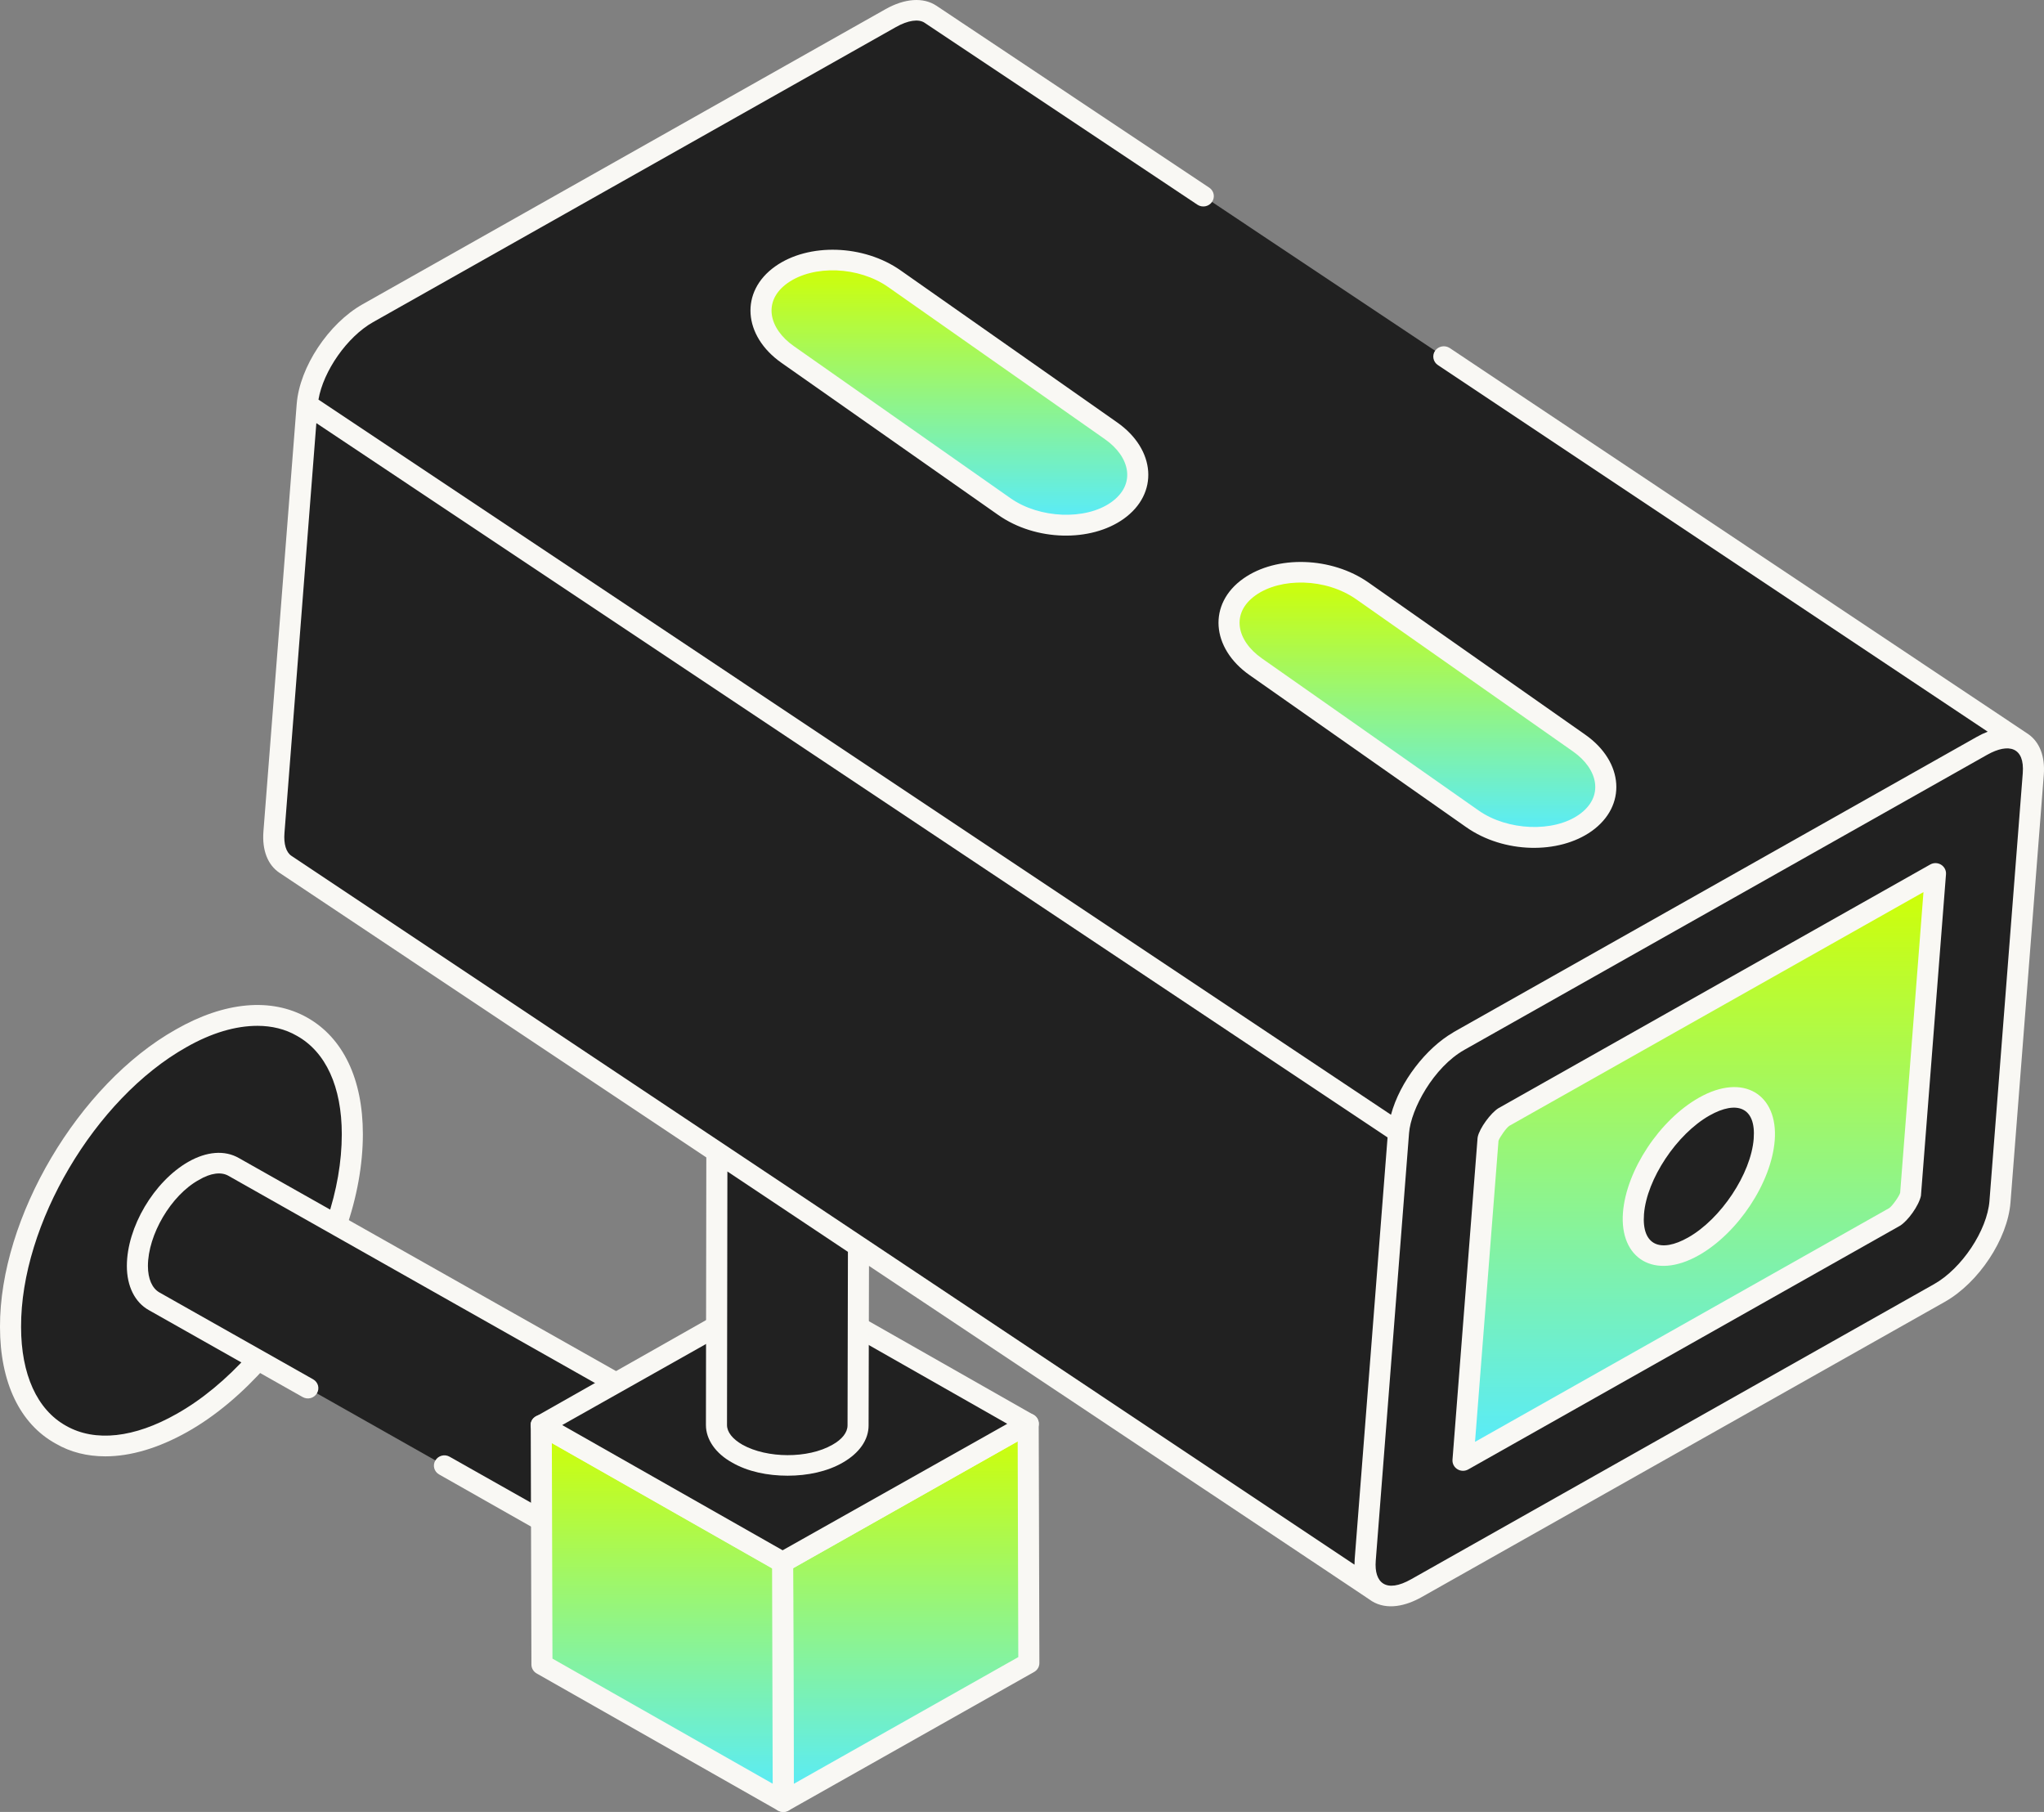 <svg width="176" height="156" viewBox="0 0 176 156" fill="none" xmlns="http://www.w3.org/2000/svg">
<rect x="0" y="0" width="176" height="156" fill="#808080" stroke="none"/>
<g clip-path="url(#clip0_211_15118)">
<path d="M15.58 89.397C23.716 84.805 30.32 88.538 30.346 97.649C30.373 106.788 23.812 117.922 15.675 122.513C7.539 127.105 0.936 123.4 0.909 114.261C0.882 105.15 7.444 93.988 15.58 89.397Z" fill="#212121"/>
<path d="M26.454 87.611C23.37 85.873 19.342 86.228 15.133 88.639C6.75 93.357 -0.036 104.849 0 114.248C0 119.001 1.705 122.584 4.79 124.286C6.06 125.031 7.512 125.386 9.072 125.386C11.249 125.386 13.645 124.676 16.112 123.293C18.58 121.91 20.902 119.923 23.007 117.547L21.41 116.625C19.523 118.718 17.418 120.491 15.205 121.732C11.576 123.789 8.202 124.179 5.697 122.761C3.194 121.377 1.815 118.327 1.815 114.248C1.778 105.416 8.165 94.598 16.04 90.164C18.217 88.923 20.285 88.32 22.172 88.32C23.406 88.32 24.567 88.604 25.547 89.171C28.051 90.555 29.43 93.569 29.43 97.648C29.43 100.025 28.995 102.508 28.16 104.991L29.757 105.877C30.736 103.111 31.245 100.273 31.245 97.648C31.245 92.896 29.539 89.349 26.454 87.611Z" fill="#F9F8F4"/>
<path d="M26.515 119.529L13.252 112.029C12.387 111.533 11.835 110.483 11.835 108.996C11.82 105.978 13.999 102.303 16.668 100.801C18.011 100.043 19.234 99.971 20.129 100.466L67.66 127.343C66.78 126.847 65.557 126.906 64.2 127.679C61.529 129.18 59.367 132.854 59.367 135.858C59.381 137.361 59.918 138.41 60.783 138.906L38.27 126.175" fill="#212121"/>
<path d="M16.221 100.025C13.246 101.728 10.923 105.665 10.923 108.999C10.923 110.737 11.612 112.121 12.81 112.794L26.055 120.278C26.49 120.527 27.035 120.385 27.289 119.959C27.543 119.534 27.397 119.002 26.962 118.753L13.717 111.269C13.1 110.914 12.737 110.099 12.737 108.999C12.737 106.303 14.733 102.899 17.128 101.586C18.144 100.983 19.051 100.877 19.668 101.232L52.109 119.569L53.924 118.541L20.575 99.707C19.341 98.997 17.781 99.139 16.221 100.026L16.221 100.025Z" fill="#F9F8F4"/>
<path d="M88.531 122.568L88.591 143.181L67.445 155.114L67.386 134.501L88.531 122.568Z" fill="url(#paint0_linear_211_15118)"/>
<path d="M67.444 156C67.288 156 67.132 155.961 66.992 155.883C66.71 155.725 66.537 155.432 66.537 155.116L66.478 134.503C66.478 134.186 66.65 133.892 66.932 133.734L88.078 121.801C88.358 121.641 88.704 121.643 88.984 121.799C89.265 121.957 89.437 122.249 89.439 122.566L89.497 143.179C89.499 143.497 89.326 143.791 89.043 143.949L67.898 155.882C67.758 155.961 67.6 156.001 67.444 156.001V156ZM68.295 135.012L68.348 153.581L87.681 142.67L87.628 124.101L68.295 135.012Z" fill="#F9F8F4"/>
<path d="M67.444 155.115L46.665 143.311L46.605 122.699L67.385 134.501L67.444 155.115Z" fill="url(#paint1_linear_211_15118)"/>
<path d="M67.444 156.001C67.286 156.001 67.128 155.961 66.988 155.881L46.21 144.078C45.93 143.919 45.759 143.628 45.758 143.313L45.699 122.7C45.697 122.382 45.871 122.088 46.153 121.93C46.437 121.771 46.785 121.773 47.062 121.93L67.841 133.733C68.121 133.893 68.291 134.184 68.293 134.499L68.351 155.112C68.353 155.429 68.179 155.723 67.897 155.881C67.757 155.961 67.6 156.001 67.444 156.001ZM47.57 142.8L66.533 153.571L66.48 135.012L47.517 124.241L47.57 142.8V142.8Z" fill="#F9F8F4"/>
<path d="M67.385 134.501L46.605 122.699L67.751 110.765L88.53 122.569L67.385 134.501Z" fill="#212121"/>
<path d="M88.979 121.804L73.883 113.22V115.277L86.73 122.584L67.388 133.473L48.41 122.691L61.691 115.207V113.149L46.159 121.946C45.869 122.088 45.688 122.372 45.688 122.691C45.688 123.01 45.869 123.294 46.159 123.471L66.916 135.282C67.061 135.353 67.243 135.389 67.388 135.389C67.533 135.389 67.714 135.353 67.823 135.282L88.979 123.329C89.27 123.187 89.451 122.868 89.451 122.584C89.451 122.265 89.269 121.945 88.979 121.804Z" fill="#F9F8F4"/>
<path d="M73.931 93.353L73.892 122.734C73.89 123.614 73.298 124.493 72.114 125.165C69.743 126.512 65.879 126.512 63.492 125.165C62.292 124.488 61.689 123.593 61.692 122.698L61.73 93.317C61.727 94.212 62.329 95.107 63.53 95.784C65.917 97.131 69.78 97.131 72.152 95.784C73.336 95.112 73.928 94.232 73.931 93.353Z" fill="#212121"/>
<path d="M72.133 90.897C74.521 92.244 74.533 94.431 72.152 95.784C69.781 97.131 65.917 97.131 63.53 95.784C61.153 94.442 61.121 92.244 63.493 90.897C65.874 89.545 69.756 89.555 72.133 90.897Z" fill="#212121"/>
<path d="M118.542 137.062L24.574 74.412C23.863 73.935 23.484 72.986 23.588 71.65L26.454 34.833L120.421 97.483L117.552 134.301C117.447 135.639 117.831 136.585 118.542 137.062Z" fill="#212121"/>
<path d="M124.321 30.697L174.089 63.878C173.289 63.347 172.076 63.413 170.665 64.209L125.636 89.618C122.978 91.121 120.645 94.642 120.422 97.484L26.454 34.833C26.677 31.988 29.011 28.467 31.668 26.968L76.698 1.559C78.108 0.762 79.322 0.693 80.122 1.228L103.61 16.888" fill="#212121"/>
<path d="M170.667 64.209C173.326 62.708 175.299 63.799 175.078 66.64L172.209 103.458C171.988 106.3 169.655 109.82 166.996 111.321L121.965 136.733C119.309 138.232 117.333 137.143 117.554 134.301L120.423 97.483C120.644 94.641 122.979 91.12 125.635 89.621L170.667 64.208V64.209Z" fill="#212121"/>
<path d="M37.486 125.74C37.232 126.166 37.377 126.698 37.813 126.946L46.631 131.947V129.89L38.72 125.421C38.285 125.172 37.741 125.315 37.486 125.74Z" fill="#F9F8F4"/>
<path d="M174.636 63.198C97.768 11.905 135.84 37.31 124.833 29.965C124.42 29.695 123.857 29.794 123.571 30.197C123.289 30.602 123.396 31.155 123.809 31.43L171.153 62.996C170.843 63.114 170.528 63.263 170.211 63.443L125.18 88.852C125.157 88.864 125.138 88.886 125.115 88.899C122.82 90.222 120.531 93.13 119.772 95.978L63.691 58.587L27.421 34.404C27.838 31.948 29.891 28.994 32.122 27.736L77.151 2.327C78.172 1.75 79.094 1.61 79.611 1.959L103.099 17.621C103.513 17.898 104.08 17.794 104.36 17.389C104.642 16.984 104.536 16.431 104.123 16.156L80.633 0.495C79.508 -0.257 77.906 -0.146 76.244 0.792L31.215 26.2C28.289 27.851 25.802 31.606 25.551 34.757C25.551 34.76 25.549 34.762 25.549 34.766L22.683 71.584C22.558 73.198 23.047 74.463 24.064 75.145L60.818 99.65L60.784 122.69C60.784 123.931 61.618 125.137 63.034 125.918C64.376 126.698 66.082 127.052 67.824 127.052C69.529 127.052 71.235 126.698 72.578 125.918C73.993 125.102 74.791 123.967 74.791 122.726L74.825 108.988C94.999 122.433 118.556 138.118 118.12 137.85C119.44 138.66 121.068 138.264 122.418 137.5L167.451 112.088C170.381 110.436 172.869 106.674 173.115 103.526L175.982 66.709C176.106 65.111 175.62 63.883 174.636 63.198H174.636ZM72.977 122.726C72.977 123.329 72.505 123.931 71.671 124.392C69.566 125.598 66.046 125.563 63.941 124.392C63.07 123.896 62.599 123.293 62.599 122.69L62.633 100.86L73.011 107.779L72.978 122.726H72.977ZM116.629 134.712L25.089 73.681C24.636 73.378 24.419 72.662 24.494 71.719L27.239 36.43L119.477 97.928C115.67 146.77 116.9 130.983 116.647 134.233C116.634 134.396 116.629 134.555 116.629 134.711L116.629 134.712ZM171.305 103.391C171.108 105.928 168.927 109.208 166.544 110.554L121.511 135.966C119.343 137.192 118.309 136.279 118.46 134.369C118.522 133.569 121.367 97.053 121.328 97.552V97.55C121.488 95.496 123.429 91.892 126.089 90.389L171.12 64.977C171.123 64.975 171.126 64.974 171.129 64.973C172.957 63.951 174.349 64.322 174.171 66.574L171.304 103.391H171.305Z" fill="#F9F8F4"/>
<path d="M128.131 98.058C128.235 97.579 129.013 96.467 129.507 96.163L166.656 75.199L164.499 102.884C164.395 103.364 163.615 104.478 163.119 104.782L125.974 125.744L128.131 98.058Z" fill="url(#paint2_linear_211_15118)"/>
<path d="M125.973 126.631C125.805 126.631 125.638 126.586 125.49 126.494C125.206 126.319 125.043 126.004 125.068 125.676L127.226 97.99C127.229 97.95 127.236 97.91 127.244 97.872C127.405 97.134 128.355 95.823 129.026 95.411L166.202 74.431C166.491 74.265 166.85 74.27 167.139 74.448C167.423 74.623 167.586 74.939 167.561 75.266L165.404 102.952C165.225 103.807 164.274 105.12 163.6 105.532L126.426 126.511C126.286 126.591 126.128 126.63 125.972 126.63L125.973 126.631ZM129.03 98.21L127.008 124.137L162.666 104.016C162.921 103.858 163.538 102.984 163.614 102.696L165.622 76.806L129.962 96.93C129.72 97.081 129.144 97.889 129.031 98.21H129.03Z" fill="#F9F8F4"/>
<path d="M146.75 95.27C149.86 93.515 152.168 94.79 151.909 98.114C151.65 101.439 148.922 105.556 145.812 107.311C142.702 109.065 140.394 107.791 140.653 104.466C140.912 101.142 143.639 97.025 146.75 95.27Z" fill="#212121"/>
<path d="M139.746 104.398C140.03 100.762 142.907 96.414 146.295 94.504C150.138 92.332 153.119 94.243 152.814 98.183C152.531 101.818 149.655 106.165 146.265 108.079C142.439 110.242 139.439 108.354 139.746 104.399V104.398ZM147.203 96.038C144.376 97.634 141.791 101.523 141.557 104.533C141.347 107.242 142.99 107.883 145.358 106.544C148.185 104.947 150.77 101.057 151.003 98.047C151.216 95.307 149.538 94.722 147.203 96.038Z" fill="#F9F8F4"/>
<path d="M107.58 50.537C105.044 52.338 105.286 55.412 108.126 57.405L126.784 70.5C129.62 72.49 133.976 72.644 136.512 70.843C139.052 69.04 138.809 65.966 135.972 63.976L117.314 50.881C114.474 48.888 110.119 48.735 107.58 50.538L107.58 50.537Z" fill="url(#paint3_linear_211_15118)"/>
<path d="M126.255 71.22L107.597 58.125C104.273 55.792 103.992 51.988 107.048 49.819C109.924 47.778 114.665 47.93 117.844 50.16L136.502 63.255C139.83 65.593 140.097 69.394 137.046 71.56C134.219 73.567 129.489 73.488 126.255 71.22ZM108.115 51.253C105.973 52.773 106.453 55.138 108.657 56.684L127.315 69.779C129.808 71.528 133.775 71.688 135.979 70.125C138.14 68.591 137.62 66.223 135.443 64.696L116.785 51.601C114.154 49.754 110.276 49.719 108.115 51.253Z" fill="#F9F8F4"/>
<path d="M67.281 23.655C64.744 25.456 64.987 28.53 67.826 30.523L86.484 43.618C89.321 45.609 93.676 45.763 96.213 43.961C98.752 42.158 98.509 39.084 95.673 37.094L77.014 23.999C74.175 22.006 69.82 21.852 67.281 23.655Z" fill="url(#paint4_linear_211_15118)"/>
<path d="M85.955 44.338L67.295 31.243C63.975 28.913 63.692 25.105 66.746 22.938C69.626 20.896 74.369 21.049 77.544 23.278L96.202 36.373C99.518 38.702 99.807 42.504 96.746 44.677C93.931 46.68 89.193 46.611 85.955 44.338ZM67.812 24.372C65.647 25.913 66.187 28.284 68.355 29.802L87.014 42.897C89.509 44.648 93.476 44.806 95.679 43.243C97.84 41.709 97.319 39.341 95.142 37.814L76.485 24.719C73.947 22.935 70.056 22.784 67.813 24.372H67.812Z" fill="#F9F8F4"/>
</g>
<defs>
<linearGradient id="paint0_linear_211_15118" x1="77.988" y1="122.568" x2="77.988" y2="155.114" gradientUnits="userSpaceOnUse">
<stop stop-color="#D2FF00"/>
<stop offset="1" stop-color="#56EBFF"/>
</linearGradient>
<linearGradient id="paint1_linear_211_15118" x1="57.025" y1="122.699" x2="57.025" y2="155.115" gradientUnits="userSpaceOnUse">
<stop stop-color="#D2FF00"/>
<stop offset="1" stop-color="#56EBFF"/>
</linearGradient>
<linearGradient id="paint2_linear_211_15118" x1="146.315" y1="75.199" x2="146.315" y2="125.744" gradientUnits="userSpaceOnUse">
<stop stop-color="#D2FF00"/>
<stop offset="1" stop-color="#56EBFF"/>
</linearGradient>
<linearGradient id="paint3_linear_211_15118" x1="122.048" y1="49.28" x2="122.048" y2="72.1" gradientUnits="userSpaceOnUse">
<stop stop-color="#D2FF00"/>
<stop offset="1" stop-color="#56EBFF"/>
</linearGradient>
<linearGradient id="paint4_linear_211_15118" x1="81.748" y1="22.398" x2="81.748" y2="45.218" gradientUnits="userSpaceOnUse">
<stop stop-color="#D2FF00"/>
<stop offset="1" stop-color="#56EBFF"/>
</linearGradient>
<clipPath id="clip0_211_15118">
<rect width="176" height="156" fill="white"/>
</clipPath>
</defs>
</svg>
